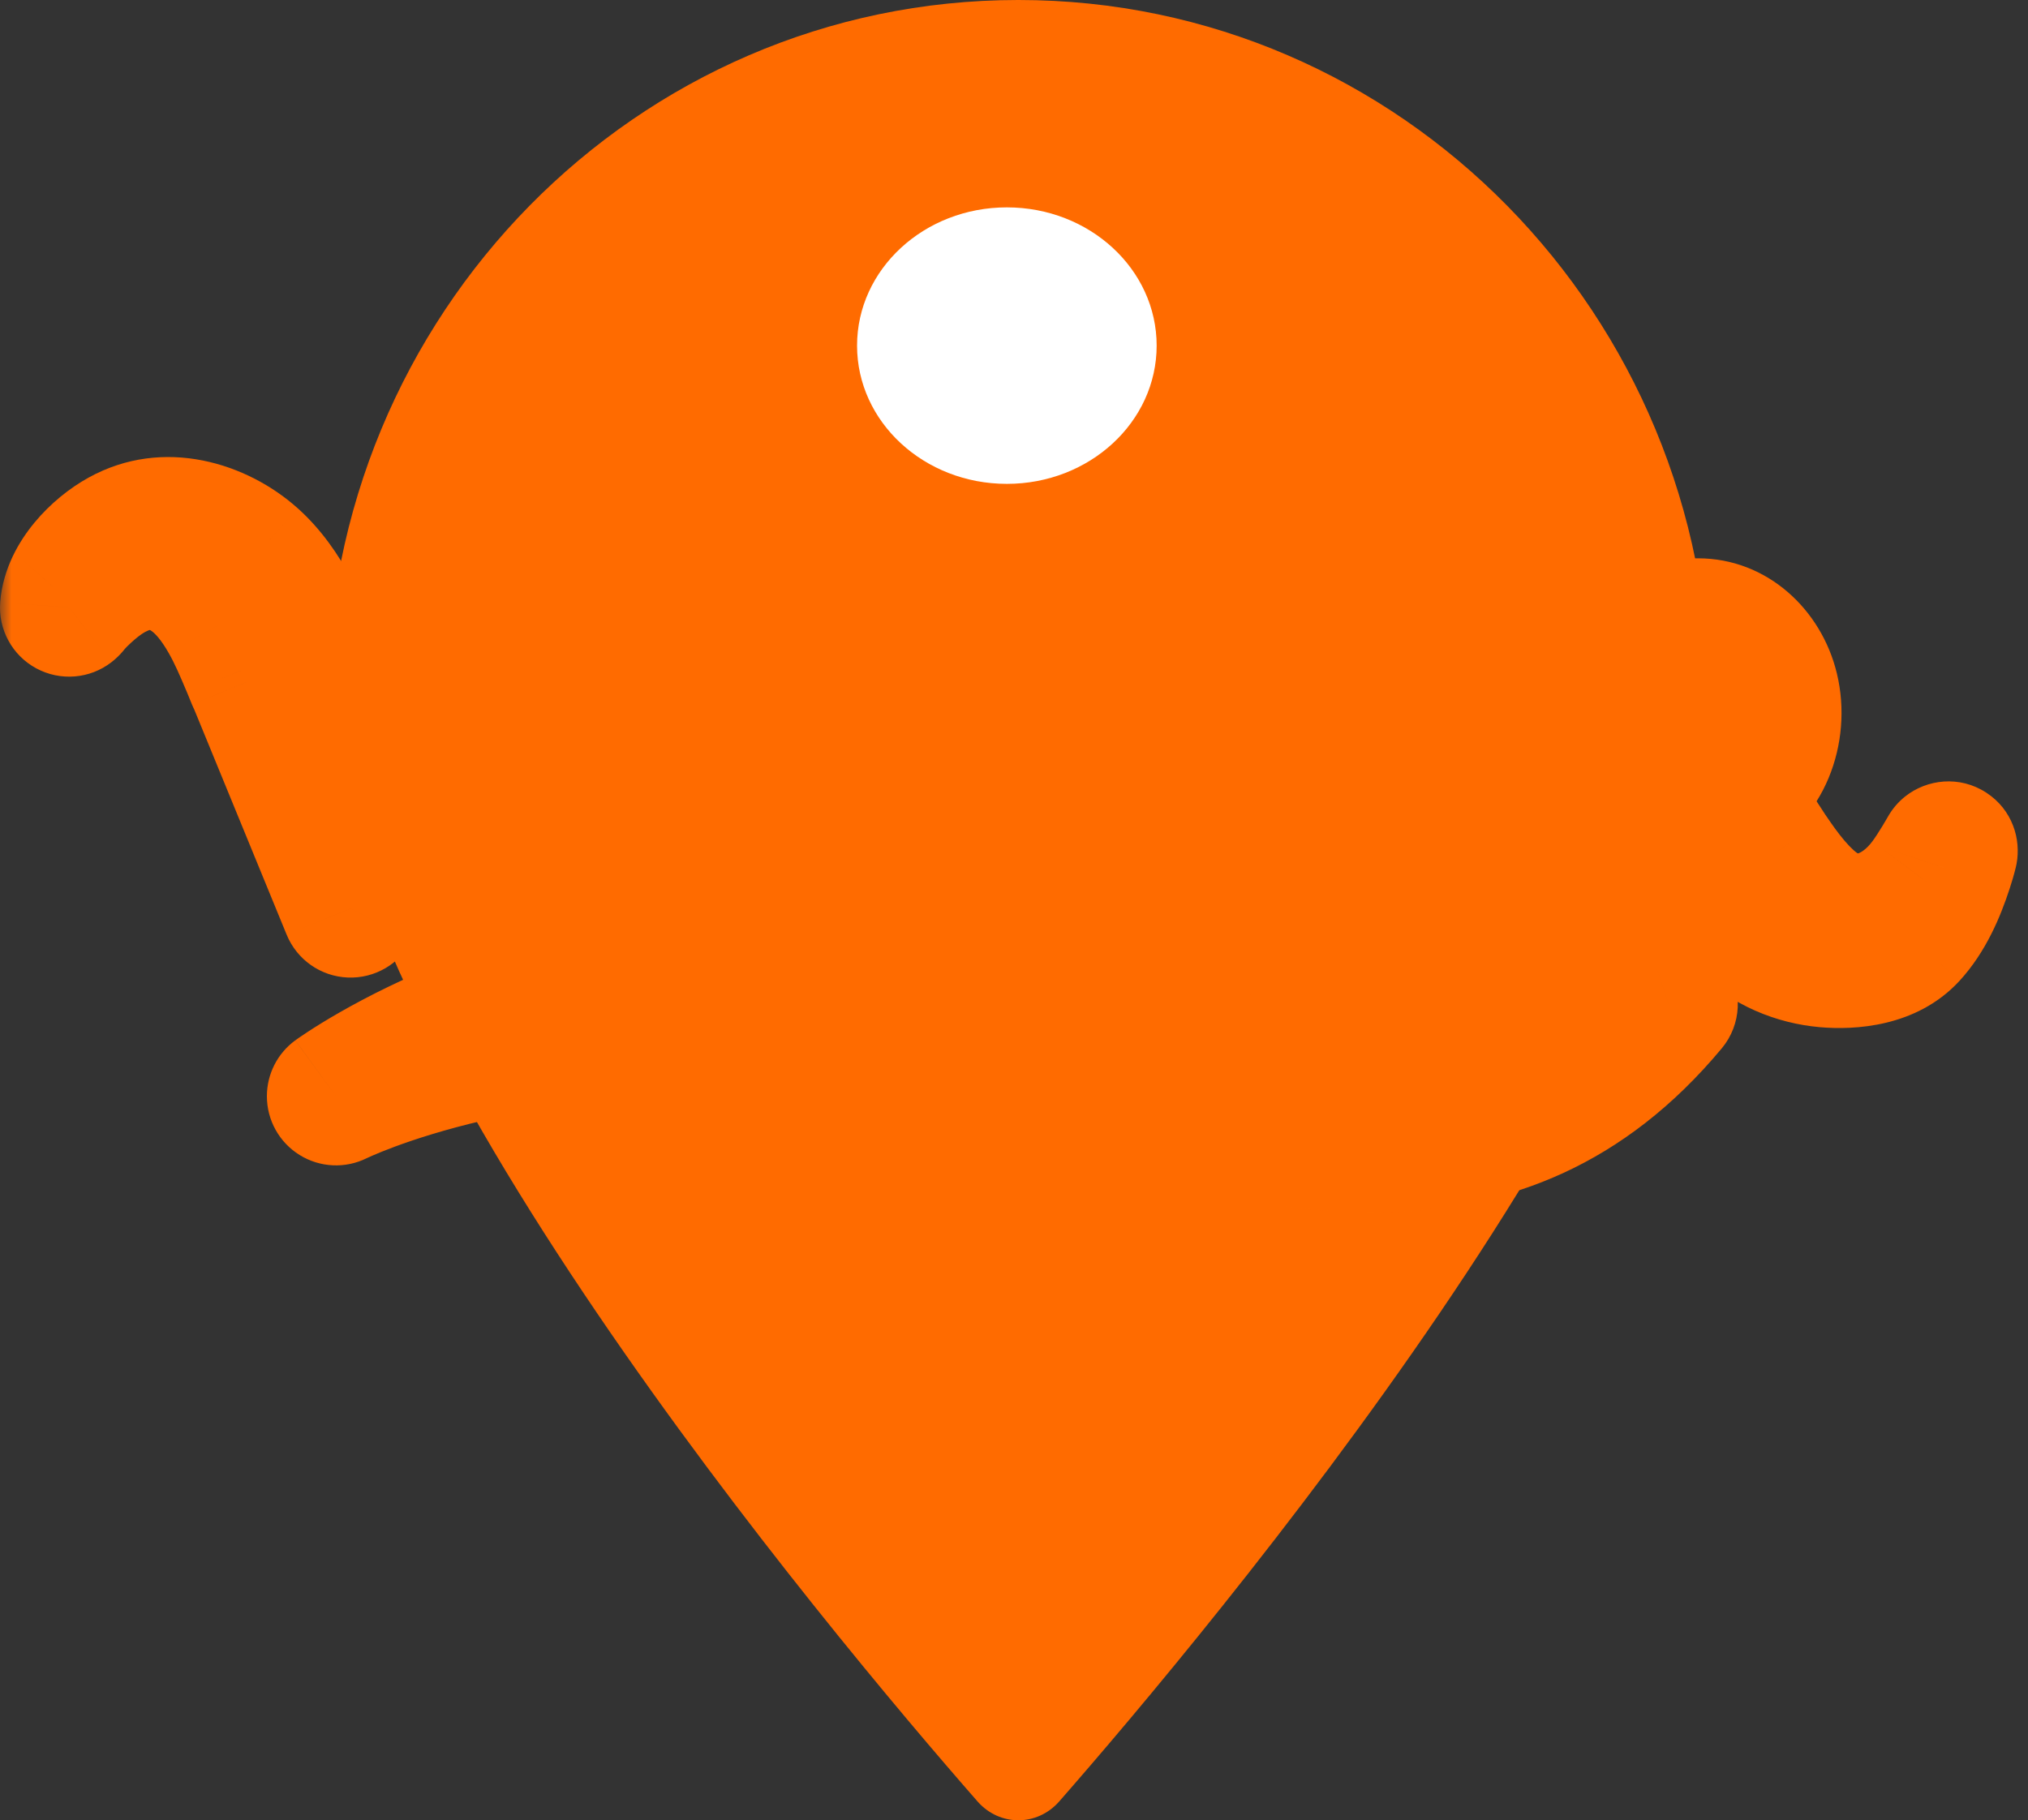 <svg width="88" height="79" viewBox="0 0 88 79" fill="none" xmlns="http://www.w3.org/2000/svg">
<rect x="0" y="0" width="88" height="79" fill="#333333" stroke="none"/>
<path d="M44.173 0C27.618 0 14.19 13.658 14.19 30.495C14.19 44.856 36.011 70.866 42.429 78.197C43.383 79.268 44.996 79.268 45.95 78.197C52.368 70.866 74.189 44.856 74.189 30.495C74.189 13.658 60.761 0 44.206 0H44.173Z" fill="#FF6B00"/>
<ellipse cx="43.69" cy="15" rx="6.5" ry="6" fill="white"/>
<mask id="path-3-outside-1_407_2242" maskUnits="userSpaceOnUse" x="0" y="18.842" width="88" height="34" fill="black">
<rect fill="white" y="18.842" width="88" height="34"/>
<path fill-rule="evenodd" clip-rule="evenodd" d="M24.41 27.23L21.656 32.941L18.445 27.078L15.217 32.941L14.209 30.387C14.184 30.312 14.159 30.237 14.126 30.157C13.995 29.833 13.868 29.506 13.741 29.178L13.741 29.178L13.741 29.178L13.741 29.178C13.048 27.386 12.349 25.58 10.918 24.294C9.393 22.924 7.13 22.34 5.296 23.353C4.29 23.908 3.101 25.098 3 26.368C3.037 26.339 3.064 26.303 3.092 26.266L3.092 26.266L3.092 26.266C3.106 26.247 3.12 26.228 3.136 26.21C3.3 26.025 3.474 25.853 3.655 25.687C4.167 25.218 4.704 24.819 5.344 24.567C6.321 24.184 7.332 24.283 8.229 24.881C8.952 25.363 9.497 26.1 9.933 26.866C10.288 27.488 10.568 28.147 10.847 28.809C10.855 28.828 10.863 28.846 10.871 28.865L10.871 28.865C10.879 28.884 10.888 28.903 10.895 28.921L11.107 29.439L11.132 29.476L15.214 39.428L18.558 32.933L21.656 39.428L27.164 27.23H24.41ZM47.916 36.826L47.412 39.431H39.323V32.053C39.229 32.125 39.137 32.199 39.046 32.273C38.941 32.356 38.838 32.44 38.733 32.519C38.469 32.72 38.202 32.919 37.927 33.111C37.405 33.476 36.861 33.813 36.264 34.079C35.911 34.234 35.525 34.331 35.13 34.384C34.316 34.491 33.451 34.408 32.698 34.186C32.233 34.05 31.8 33.849 31.368 33.647C30.847 33.405 30.327 33.164 29.755 33.036L29.733 33.031C29.662 33.014 29.593 32.998 29.523 32.986C29.069 32.913 28.648 32.969 28.212 33.101C28.129 33.125 27.698 33.264 27.36 33.393C27.343 33.211 27.333 33.026 27.333 32.838C27.333 32.549 27.36 32.267 27.401 31.989C27.794 29.306 30.004 27.233 32.642 27.233C35.067 27.233 37.12 28.982 37.74 31.348C37.981 31.174 38.214 30.994 38.448 30.813L38.448 30.813L38.448 30.813C38.735 30.59 39.022 30.367 39.323 30.158V27.231H41.813V36.826H47.916ZM14.581 47.578C14.581 47.578 22.857 43.47 35.669 44.896C39.141 45.282 42.7 46.239 46.242 47.191C55.767 49.752 65.166 52.279 72.408 43.577L65.861 45.78C58.481 47.603 53.895 46.31 48.333 44.743C45.035 43.813 41.395 42.787 36.626 42.256C23.817 40.831 14.581 47.575 14.581 47.575V47.578ZM60.577 32.006V29.87H65.766L66.27 27.231H58.102V39.436H65.766L66.27 36.783H60.577V34.656H65.766L66.27 32.006H60.577ZM35.127 35.445C34.626 36.351 33.698 36.967 32.642 36.967C31.118 36.967 29.85 35.686 29.752 34.095C29.721 34.088 29.69 34.081 29.66 34.074C29.614 34.063 29.569 34.052 29.52 34.044C29.067 33.971 28.646 34.025 28.21 34.159C28.127 34.183 27.696 34.322 27.358 34.451C27.623 37.289 29.891 39.516 32.64 39.516C35.389 39.516 37.786 37.128 37.922 34.17C37.4 34.534 36.856 34.872 36.259 35.137C35.906 35.292 35.523 35.389 35.125 35.443L35.127 35.445ZM32.118 32.294C32.725 32.465 33.189 32.596 33.875 32.586L33.872 32.589C34.429 32.581 34.971 32.514 35.49 32.391C35.283 30.92 34.691 29.033 32.64 29.033C30.916 29.033 30.406 30.45 30.001 31.574C29.979 31.635 29.957 31.694 29.936 31.753C30.508 31.844 31.117 32.014 31.642 32.161C31.721 32.183 31.797 32.204 31.871 32.224C31.957 32.248 32.039 32.271 32.118 32.294ZM56.703 27.231H49.246V39.431H51.724V34.653H56.199L56.703 32.006H51.724V29.87H56.199L56.703 27.231ZM74.985 34.378C76.38 33.697 77.244 31.816 76.79 29.929C76.4 28.302 75.097 27.231 73.681 27.231H67.804C67.804 27.231 67.791 27.239 67.791 27.247V34.656H67.792V39.41C67.792 39.41 67.797 39.423 67.805 39.423H70.269C70.269 39.423 70.282 39.418 70.282 39.41V34.656H72.15C72.179 34.7 72.208 34.744 72.237 34.788C72.524 35.227 72.811 35.665 73.099 36.103C73.353 36.491 73.593 36.892 73.833 37.293C74.414 38.265 74.997 39.24 75.787 40.034C76.715 40.967 77.962 41.479 79.225 41.591C80.434 41.698 81.926 41.508 82.816 40.543C83.547 39.748 84.008 38.687 84.348 37.65C84.426 37.414 84.497 37.173 84.557 36.929C84.56 36.915 84.547 36.907 84.537 36.915C84.537 36.915 84.056 37.77 83.65 38.311C82.521 39.823 80.77 40.538 79.157 39.659C78.135 39.102 77.228 37.778 76.809 37.167C76.774 37.116 76.743 37.071 76.715 37.031L76.493 36.69L74.985 34.378ZM70.294 32.006H73.787C74.114 32.006 74.414 31.593 74.437 31.028C74.462 30.395 74.177 29.87 73.817 29.87H70.294C70.286 29.87 70.281 29.892 70.281 29.892V31.984C70.281 31.995 70.294 32.006 70.294 32.006Z"/>
</mask>
<path fill-rule="evenodd" clip-rule="evenodd" d="M24.41 27.23L21.656 32.941L18.445 27.078L15.217 32.941L14.209 30.387C14.184 30.312 14.159 30.237 14.126 30.157C13.995 29.833 13.868 29.506 13.741 29.178L13.741 29.178L13.741 29.178L13.741 29.178C13.048 27.386 12.349 25.58 10.918 24.294C9.393 22.924 7.13 22.34 5.296 23.353C4.29 23.908 3.101 25.098 3 26.368C3.037 26.339 3.064 26.303 3.092 26.266L3.092 26.266L3.092 26.266C3.106 26.247 3.12 26.228 3.136 26.21C3.3 26.025 3.474 25.853 3.655 25.687C4.167 25.218 4.704 24.819 5.344 24.567C6.321 24.184 7.332 24.283 8.229 24.881C8.952 25.363 9.497 26.1 9.933 26.866C10.288 27.488 10.568 28.147 10.847 28.809C10.855 28.828 10.863 28.846 10.871 28.865L10.871 28.865C10.879 28.884 10.888 28.903 10.895 28.921L11.107 29.439L11.132 29.476L15.214 39.428L18.558 32.933L21.656 39.428L27.164 27.23H24.41ZM47.916 36.826L47.412 39.431H39.323V32.053C39.229 32.125 39.137 32.199 39.046 32.273C38.941 32.356 38.838 32.44 38.733 32.519C38.469 32.72 38.202 32.919 37.927 33.111C37.405 33.476 36.861 33.813 36.264 34.079C35.911 34.234 35.525 34.331 35.13 34.384C34.316 34.491 33.451 34.408 32.698 34.186C32.233 34.05 31.8 33.849 31.368 33.647C30.847 33.405 30.327 33.164 29.755 33.036L29.733 33.031C29.662 33.014 29.593 32.998 29.523 32.986C29.069 32.913 28.648 32.969 28.212 33.101C28.129 33.125 27.698 33.264 27.36 33.393C27.343 33.211 27.333 33.026 27.333 32.838C27.333 32.549 27.36 32.267 27.401 31.989C27.794 29.306 30.004 27.233 32.642 27.233C35.067 27.233 37.12 28.982 37.74 31.348C37.981 31.174 38.214 30.994 38.448 30.813L38.448 30.813L38.448 30.813C38.735 30.59 39.022 30.367 39.323 30.158V27.231H41.813V36.826H47.916ZM14.581 47.578C14.581 47.578 22.857 43.47 35.669 44.896C39.141 45.282 42.7 46.239 46.242 47.191C55.767 49.752 65.166 52.279 72.408 43.577L65.861 45.78C58.481 47.603 53.895 46.31 48.333 44.743C45.035 43.813 41.395 42.787 36.626 42.256C23.817 40.831 14.581 47.575 14.581 47.575V47.578ZM60.577 32.006V29.87H65.766L66.27 27.231H58.102V39.436H65.766L66.27 36.783H60.577V34.656H65.766L66.27 32.006H60.577ZM35.127 35.445C34.626 36.351 33.698 36.967 32.642 36.967C31.118 36.967 29.85 35.686 29.752 34.095C29.721 34.088 29.69 34.081 29.66 34.074C29.614 34.063 29.569 34.052 29.52 34.044C29.067 33.971 28.646 34.025 28.21 34.159C28.127 34.183 27.696 34.322 27.358 34.451C27.623 37.289 29.891 39.516 32.64 39.516C35.389 39.516 37.786 37.128 37.922 34.17C37.4 34.534 36.856 34.872 36.259 35.137C35.906 35.292 35.523 35.389 35.125 35.443L35.127 35.445ZM32.118 32.294C32.725 32.465 33.189 32.596 33.875 32.586L33.872 32.589C34.429 32.581 34.971 32.514 35.49 32.391C35.283 30.92 34.691 29.033 32.64 29.033C30.916 29.033 30.406 30.45 30.001 31.574C29.979 31.635 29.957 31.694 29.936 31.753C30.508 31.844 31.117 32.014 31.642 32.161C31.721 32.183 31.797 32.204 31.871 32.224C31.957 32.248 32.039 32.271 32.118 32.294ZM56.703 27.231H49.246V39.431H51.724V34.653H56.199L56.703 32.006H51.724V29.87H56.199L56.703 27.231ZM74.985 34.378C76.38 33.697 77.244 31.816 76.79 29.929C76.4 28.302 75.097 27.231 73.681 27.231H67.804C67.804 27.231 67.791 27.239 67.791 27.247V34.656H67.792V39.41C67.792 39.41 67.797 39.423 67.805 39.423H70.269C70.269 39.423 70.282 39.418 70.282 39.41V34.656H72.15C72.179 34.7 72.208 34.744 72.237 34.788C72.524 35.227 72.811 35.665 73.099 36.103C73.353 36.491 73.593 36.892 73.833 37.293C74.414 38.265 74.997 39.24 75.787 40.034C76.715 40.967 77.962 41.479 79.225 41.591C80.434 41.698 81.926 41.508 82.816 40.543C83.547 39.748 84.008 38.687 84.348 37.65C84.426 37.414 84.497 37.173 84.557 36.929C84.56 36.915 84.547 36.907 84.537 36.915C84.537 36.915 84.056 37.77 83.65 38.311C82.521 39.823 80.77 40.538 79.157 39.659C78.135 39.102 77.228 37.778 76.809 37.167C76.774 37.116 76.743 37.071 76.715 37.031L76.493 36.69L74.985 34.378ZM70.294 32.006H73.787C74.114 32.006 74.414 31.593 74.437 31.028C74.462 30.395 74.177 29.87 73.817 29.87H70.294C70.286 29.87 70.281 29.892 70.281 29.892V31.984C70.281 31.995 70.294 32.006 70.294 32.006Z" fill="white"/>
<path d="M21.656 32.941L19.024 34.382C19.564 35.367 20.609 35.969 21.733 35.94C22.856 35.911 23.869 35.256 24.358 34.244L21.656 32.941ZM24.41 27.23V24.23C23.258 24.23 22.208 24.89 21.708 25.927L24.41 27.23ZM18.445 27.078L21.076 25.637C20.55 24.677 19.543 24.079 18.448 24.078C17.354 24.076 16.345 24.672 15.817 25.631L18.445 27.078ZM15.217 32.941L12.427 34.042C12.853 35.123 13.866 35.861 15.026 35.935C16.186 36.008 17.284 35.406 17.845 34.388L15.217 32.941ZM14.209 30.387L11.365 31.342C11.382 31.391 11.399 31.44 11.418 31.488L14.209 30.387ZM14.126 30.157L11.345 31.282L11.348 31.289L14.126 30.157ZM13.741 29.178L16.539 28.095C16.535 28.085 16.531 28.074 16.527 28.064L13.741 29.178ZM13.741 29.178L10.944 30.26C10.947 30.271 10.952 30.281 10.956 30.292L13.741 29.178ZM10.918 24.294L12.923 22.062L12.922 22.062L10.918 24.294ZM5.296 23.353L6.745 25.98L6.746 25.98L5.296 23.353ZM3 26.368L0.009 26.13C-0.085 27.314 0.528 28.442 1.573 29.006C2.617 29.571 3.896 29.467 4.835 28.741L3 26.368ZM3.092 26.266L5.492 28.066C5.526 28.02 5.56 27.973 5.591 27.925L3.092 26.266ZM3.092 26.266L0.869 24.251C0.768 24.362 0.676 24.481 0.593 24.606L3.092 26.266ZM3.092 26.266L5.315 28.28C5.377 28.212 5.436 28.14 5.492 28.066L3.092 26.266ZM3.136 26.21L0.891 24.22C0.877 24.235 0.864 24.25 0.851 24.265L3.136 26.21ZM3.655 25.687L5.681 27.9L5.682 27.899L3.655 25.687ZM5.344 24.567L4.249 21.774L4.245 21.775L5.344 24.567ZM8.229 24.881L9.893 22.385L9.892 22.384L8.229 24.881ZM9.933 26.866L7.325 28.349L7.328 28.355L9.933 26.866ZM10.847 28.809L13.63 27.687C13.623 27.672 13.617 27.656 13.611 27.641L10.847 28.809ZM10.871 28.865L8.122 30.066C8.13 30.084 8.139 30.103 8.147 30.122L10.871 28.865ZM10.871 28.865L13.621 27.665C13.612 27.646 13.604 27.627 13.595 27.608L10.871 28.865ZM10.895 28.921L8.113 30.043C8.115 30.048 8.117 30.053 8.119 30.058L10.895 28.921ZM11.107 29.439L8.33 30.575C8.407 30.763 8.503 30.943 8.617 31.111L11.107 29.439ZM11.132 29.476L13.908 28.337C13.831 28.15 13.735 27.971 13.622 27.803L11.132 29.476ZM15.214 39.428L12.439 40.566C12.883 41.649 13.916 42.375 15.085 42.425C16.254 42.475 17.346 41.841 17.882 40.801L15.214 39.428ZM18.558 32.933L21.266 31.641C20.776 30.612 19.744 29.95 18.604 29.933C17.464 29.916 16.413 30.546 15.891 31.559L18.558 32.933ZM21.656 39.428L18.948 40.719C19.45 41.773 20.519 42.44 21.687 42.428C22.854 42.416 23.909 41.727 24.39 40.663L21.656 39.428ZM27.164 27.23L29.898 28.465C30.318 27.537 30.237 26.459 29.685 25.603C29.132 24.747 28.183 24.23 27.164 24.23V27.23ZM47.412 39.431V42.431C48.849 42.431 50.084 41.412 50.357 40.001L47.412 39.431ZM47.916 36.826L50.861 37.396C51.032 36.517 50.8 35.608 50.23 34.917C49.66 34.226 48.812 33.826 47.916 33.826V36.826ZM39.323 39.431H36.323C36.323 41.087 37.666 42.431 39.323 42.431V39.431ZM39.323 32.053H42.323C42.323 30.91 41.673 29.866 40.648 29.361C39.623 28.857 38.4 28.978 37.494 29.675L39.323 32.053ZM39.046 32.273L40.928 34.609L40.928 34.609L39.046 32.273ZM38.733 32.519L36.922 30.128L36.919 30.13L38.733 32.519ZM37.927 33.111L39.645 35.571L39.651 35.566L37.927 33.111ZM36.264 34.079L37.473 36.824L37.481 36.821L36.264 34.079ZM35.13 34.384L35.521 37.359L35.532 37.357L35.13 34.384ZM32.698 34.186L33.547 31.309L33.542 31.307L32.698 34.186ZM31.368 33.647L32.632 30.927L32.632 30.927L31.368 33.647ZM29.755 33.036L29.053 35.953C29.07 35.957 29.086 35.961 29.103 35.965L29.755 33.036ZM29.733 33.031L29.03 35.948L29.031 35.948L29.733 33.031ZM29.523 32.986L30.03 30.029C30.018 30.027 30.007 30.025 29.995 30.023L29.523 32.986ZM28.212 33.101L29.048 35.982C29.058 35.979 29.067 35.976 29.077 35.973L28.212 33.101ZM27.36 33.393L24.374 33.682C24.465 34.613 24.984 35.449 25.779 35.942C26.574 36.435 27.554 36.529 28.428 36.196L27.36 33.393ZM27.401 31.989L24.433 31.554L24.432 31.559L27.401 31.989ZM37.74 31.348L34.838 32.109C35.089 33.066 35.796 33.838 36.728 34.172C37.659 34.506 38.696 34.359 39.498 33.78L37.74 31.348ZM38.448 30.813L40.285 33.184C40.297 33.175 40.31 33.165 40.322 33.155L38.448 30.813ZM38.448 30.813L40.322 33.155C40.328 33.151 40.334 33.146 40.34 33.141L38.448 30.813ZM38.448 30.813L36.61 28.441C36.592 28.455 36.574 28.47 36.556 28.484L38.448 30.813ZM39.323 30.158L41.038 32.619C41.843 32.058 42.323 31.139 42.323 30.158H39.323ZM39.323 27.231V24.231C37.666 24.231 36.323 25.574 36.323 27.231H39.323ZM41.813 27.231H44.813C44.813 25.574 43.469 24.231 41.813 24.231V27.231ZM41.813 36.826H38.813C38.813 38.483 40.156 39.826 41.813 39.826V36.826ZM35.669 44.896L35.337 47.877L35.337 47.877L35.669 44.896ZM14.581 47.578H11.581C11.581 48.616 12.118 49.58 13.001 50.127C13.883 50.675 14.985 50.727 15.915 50.265L14.581 47.578ZM46.242 47.191L45.463 50.088L45.463 50.088L46.242 47.191ZM72.408 43.577L74.714 45.496C75.572 44.465 75.641 42.989 74.883 41.882C74.124 40.775 72.723 40.306 71.451 40.734L72.408 43.577ZM65.861 45.78L66.581 48.692C66.66 48.672 66.74 48.65 66.817 48.623L65.861 45.78ZM48.333 44.743L49.147 41.855L49.147 41.855L48.333 44.743ZM36.626 42.256L36.295 45.238L36.295 45.238L36.626 42.256ZM14.581 47.575L12.812 45.152C12.039 45.717 11.581 46.617 11.581 47.575H14.581ZM60.577 29.87V26.87C58.92 26.87 57.577 28.213 57.577 29.87H60.577ZM60.577 32.006H57.577C57.577 33.663 58.92 35.006 60.577 35.006V32.006ZM65.766 29.87V32.87C67.206 32.87 68.442 31.847 68.713 30.433L65.766 29.87ZM66.27 27.231L69.217 27.793C69.384 26.915 69.151 26.008 68.582 25.319C68.012 24.63 67.164 24.231 66.27 24.231V27.231ZM58.102 27.231V24.231C56.446 24.231 55.102 25.574 55.102 27.231H58.102ZM58.102 39.436H55.102C55.102 41.093 56.446 42.436 58.102 42.436V39.436ZM65.766 39.436V42.436C67.207 42.436 68.444 41.412 68.713 39.996L65.766 39.436ZM66.27 36.783L69.217 37.343C69.384 36.465 69.151 35.559 68.581 34.87C68.011 34.182 67.163 33.783 66.27 33.783V36.783ZM60.577 36.783H57.577C57.577 38.44 58.92 39.783 60.577 39.783V36.783ZM60.577 34.656V31.656C58.92 31.656 57.577 32.999 57.577 34.656H60.577ZM65.766 34.656V37.656C67.207 37.656 68.444 36.632 68.713 35.216L65.766 34.656ZM66.27 32.006L69.217 32.566C69.384 31.688 69.151 30.781 68.581 30.093C68.011 29.404 67.164 29.006 66.27 29.006V32.006ZM35.127 35.445L37.752 36.898C38.383 35.758 38.206 34.34 37.312 33.39L35.127 35.445ZM29.752 34.095L32.746 33.91C32.663 32.558 31.684 31.429 30.357 31.156L29.752 34.095ZM29.66 34.074L28.961 36.991L28.961 36.991L29.66 34.074ZM29.52 34.044L30.012 31.084C30.006 31.083 29.999 31.082 29.993 31.081L29.52 34.044ZM28.21 34.159L29.045 37.04C29.061 37.036 29.076 37.031 29.091 37.027L28.21 34.159ZM27.358 34.451L26.29 31.648C25.031 32.127 24.246 33.388 24.371 34.73L27.358 34.451ZM37.922 34.17L40.919 34.308C40.971 33.166 40.37 32.093 39.369 31.542C38.368 30.991 37.141 31.056 36.204 31.71L37.922 34.17ZM36.259 35.137L37.468 37.883L37.476 37.879L36.259 35.137ZM35.125 35.443L34.724 32.469C33.61 32.619 32.674 33.38 32.297 34.439C31.921 35.498 32.169 36.679 32.939 37.498L35.125 35.443ZM33.875 32.586L36.061 34.64C36.885 33.763 37.105 32.478 36.62 31.376C36.134 30.274 35.037 29.57 33.833 29.587L33.875 32.586ZM32.118 32.294L31.304 35.181L31.304 35.181L32.118 32.294ZM33.872 32.589L31.686 30.535C30.861 31.413 30.641 32.698 31.127 33.8C31.613 34.902 32.711 35.606 33.916 35.589L33.872 32.589ZM35.49 32.391L36.183 35.309C37.689 34.952 38.676 33.507 38.461 31.973L35.49 32.391ZM30.001 31.574L32.823 32.591L32.823 32.591L30.001 31.574ZM29.936 31.753L27.117 30.725C26.811 31.567 26.896 32.502 27.35 33.274C27.804 34.046 28.58 34.575 29.465 34.716L29.936 31.753ZM31.642 32.161L30.835 35.05L30.835 35.05L31.642 32.161ZM31.871 32.224L32.672 29.333L32.67 29.333L31.871 32.224ZM49.246 27.231V24.231C47.59 24.231 46.246 25.574 46.246 27.231H49.246ZM56.703 27.231L59.65 27.793C59.818 26.915 59.585 26.008 59.015 25.319C58.445 24.63 57.597 24.231 56.703 24.231V27.231ZM49.246 39.431H46.246C46.246 41.087 47.59 42.431 49.246 42.431V39.431ZM51.724 39.431V42.431C53.38 42.431 54.724 41.087 54.724 39.431H51.724ZM51.724 34.653V31.653C50.067 31.653 48.724 32.996 48.724 34.653H51.724ZM56.199 34.653V37.653C57.64 37.653 58.877 36.629 59.146 35.214L56.199 34.653ZM56.703 32.006L59.65 32.567C59.817 31.689 59.584 30.782 59.014 30.093C58.444 29.404 57.597 29.006 56.703 29.006V32.006ZM51.724 32.006H48.724C48.724 33.663 50.067 35.006 51.724 35.006V32.006ZM51.724 29.87V26.87C50.067 26.87 48.724 28.213 48.724 29.87H51.724ZM56.199 29.87V32.87C57.639 32.87 58.876 31.847 59.146 30.433L56.199 29.87ZM74.985 34.378L73.669 31.682C72.896 32.059 72.322 32.75 72.093 33.58C71.864 34.409 72.002 35.297 72.472 36.017L74.985 34.378ZM76.79 29.929L73.873 30.63L73.873 30.63L76.79 29.929ZM67.804 27.231V24.231C67.232 24.231 66.673 24.394 66.191 24.701L67.804 27.231ZM67.791 34.656H64.791C64.791 36.313 66.135 37.656 67.791 37.656V34.656ZM67.792 34.656H70.792C70.792 32.999 69.449 31.656 67.792 31.656V34.656ZM67.792 39.41H64.792C64.792 39.771 64.857 40.129 64.984 40.467L67.792 39.41ZM70.269 39.423V42.423C70.673 42.423 71.072 42.342 71.444 42.184L70.269 39.423ZM70.282 34.656V31.656C68.625 31.656 67.282 32.999 67.282 34.656H70.282ZM72.15 34.656L74.66 33.012C74.106 32.166 73.162 31.656 72.15 31.656V34.656ZM72.237 34.788L74.747 33.145L74.747 33.144L72.237 34.788ZM73.099 36.103L75.608 34.459L75.607 34.458L73.099 36.103ZM73.833 37.293L76.407 35.753L76.407 35.753L73.833 37.293ZM75.787 40.034L73.66 42.15L73.66 42.15L75.787 40.034ZM79.225 41.591L78.959 44.579L78.96 44.579L79.225 41.591ZM82.816 40.543L85.021 42.577L85.025 42.573L82.816 40.543ZM84.348 37.65L81.5 36.706L81.498 36.714L84.348 37.65ZM84.557 36.929L87.469 37.651C87.483 37.595 87.495 37.539 87.505 37.483L84.557 36.929ZM84.537 36.915L82.666 34.57C82.365 34.811 82.112 35.107 81.923 35.443L84.537 36.915ZM83.65 38.311L81.249 36.512L81.246 36.516L83.65 38.311ZM79.157 39.659L77.721 42.293L77.721 42.293L79.157 39.659ZM76.809 37.167L79.284 35.471L79.283 35.471L76.809 37.167ZM76.715 37.031L74.201 38.668C74.218 38.693 74.234 38.718 74.251 38.742L76.715 37.031ZM76.493 36.69L79.007 35.052L79.006 35.051L76.493 36.69ZM70.294 32.006L68.35 34.291C68.893 34.752 69.582 35.006 70.294 35.006V32.006ZM74.437 31.028L77.434 31.148L77.434 31.147L74.437 31.028ZM70.281 29.892L67.361 29.204C67.308 29.43 67.281 29.66 67.281 29.892H70.281ZM24.358 34.244L27.112 28.534L21.708 25.927L18.953 31.637L24.358 34.244ZM15.814 28.519L19.024 34.382L24.287 31.5L21.076 25.637L15.814 28.519ZM17.845 34.388L21.073 28.525L15.817 25.631L12.589 31.494L17.845 34.388ZM11.418 31.488L12.427 34.042L18.007 31.839L16.999 29.285L11.418 31.488ZM11.348 31.289C11.342 31.276 11.34 31.27 11.343 31.277C11.344 31.281 11.346 31.287 11.35 31.298C11.354 31.31 11.358 31.323 11.365 31.342L17.053 29.432C17.031 29.366 16.977 29.205 16.904 29.024L11.348 31.289ZM10.944 30.26C11.069 30.584 11.204 30.933 11.345 31.282L16.907 29.031C16.786 28.733 16.667 28.427 16.539 28.095L10.944 30.26ZM10.956 30.292L10.956 30.292L16.527 28.064L16.527 28.064L10.956 30.292ZM10.956 30.292L10.956 30.292L16.527 28.064L16.527 28.064L10.956 30.292ZM10.956 30.292L10.956 30.292L16.527 28.064L16.527 28.064L10.956 30.292ZM8.912 26.525C9.72 27.251 10.2 28.338 10.944 30.26L16.539 28.095C15.896 26.434 14.979 23.91 12.923 22.062L8.912 26.525ZM6.746 25.98C6.964 25.859 7.257 25.799 7.653 25.876C8.069 25.956 8.527 26.179 8.913 26.526L12.922 22.062C10.745 20.106 7.112 18.923 3.846 20.727L6.746 25.98ZM5.991 26.605C5.982 26.714 5.956 26.756 5.972 26.722C5.988 26.688 6.031 26.612 6.118 26.507C6.307 26.279 6.561 26.082 6.745 25.98L3.847 20.726C3.025 21.179 2.182 21.854 1.499 22.678C0.833 23.481 0.126 24.665 0.009 26.13L5.991 26.605ZM0.693 24.465C0.668 24.498 0.715 24.433 0.779 24.36C0.853 24.273 0.981 24.137 1.165 23.994L4.835 28.741C5.056 28.57 5.216 28.401 5.32 28.28C5.414 28.172 5.489 28.07 5.492 28.066L0.693 24.465ZM0.593 24.606L0.593 24.606L5.591 27.925L5.591 27.925L0.593 24.606ZM0.869 24.251L0.869 24.251L5.315 28.28L5.315 28.28L0.869 24.251ZM0.851 24.265C0.767 24.365 0.699 24.457 0.693 24.465L5.492 28.066C5.501 28.054 5.494 28.063 5.484 28.076C5.473 28.09 5.451 28.119 5.421 28.154L0.851 24.265ZM1.629 23.474C1.394 23.689 1.142 23.936 0.891 24.22L5.382 28.199C5.458 28.113 5.553 28.017 5.681 27.9L1.629 23.474ZM4.245 21.775C3.125 22.216 2.276 22.882 1.628 23.476L5.682 27.899C6.058 27.554 6.282 27.422 6.442 27.359L4.245 21.775ZM9.892 22.384C8.174 21.239 6.133 21.036 4.249 21.774L6.438 27.36C6.478 27.345 6.5 27.341 6.506 27.34C6.511 27.339 6.508 27.34 6.501 27.339C6.493 27.338 6.49 27.337 6.497 27.339C6.503 27.342 6.527 27.351 6.566 27.377L9.892 22.384ZM12.54 25.383C12.01 24.45 11.184 23.245 9.893 22.385L6.565 27.377C6.72 27.48 6.984 27.749 7.325 28.349L12.54 25.383ZM13.611 27.641C13.341 27.003 12.995 26.18 12.537 25.377L7.328 28.355C7.58 28.796 7.794 29.291 8.084 29.977L13.611 27.641ZM13.62 27.665C13.618 27.66 13.617 27.657 13.617 27.655C13.616 27.654 13.616 27.654 13.617 27.656C13.618 27.659 13.623 27.671 13.63 27.687L8.065 29.93C8.091 29.995 8.117 30.054 8.122 30.066L13.62 27.665ZM13.595 27.608L13.595 27.608L8.147 30.122L8.147 30.122L13.595 27.608ZM13.678 27.8C13.651 27.735 13.626 27.676 13.621 27.665L8.122 30.066C8.124 30.071 8.125 30.073 8.126 30.075C8.127 30.076 8.126 30.076 8.126 30.074C8.124 30.071 8.119 30.06 8.113 30.043L13.678 27.8ZM13.883 28.302L13.672 27.785L8.119 30.058L8.33 30.575L13.883 28.302ZM13.622 27.803L13.597 27.766L8.617 31.111L8.642 31.149L13.622 27.803ZM17.99 38.289L13.908 28.337L8.356 30.615L12.439 40.566L17.99 38.289ZM15.891 31.559L12.547 38.055L17.882 40.801L21.226 34.306L15.891 31.559ZM24.363 38.137L21.266 31.641L15.851 34.224L18.948 40.719L24.363 38.137ZM24.43 25.996L18.922 38.193L24.39 40.663L29.898 28.465L24.43 25.996ZM24.41 30.23H27.164V24.23H24.41V30.23ZM50.357 40.001L50.861 37.396L44.971 36.256L44.467 38.861L50.357 40.001ZM39.323 42.431H47.412V36.431H39.323V42.431ZM36.323 32.053V39.431H42.323V32.053H36.323ZM40.928 34.609C41.023 34.532 41.089 34.479 41.152 34.431L37.494 29.675C37.369 29.771 37.251 29.866 37.164 29.936L40.928 34.609ZM40.544 34.911C40.691 34.8 40.83 34.688 40.928 34.609L37.164 29.936C37.054 30.025 36.985 30.08 36.922 30.128L40.544 34.911ZM39.651 35.566C39.967 35.344 40.267 35.122 40.548 34.908L36.919 30.13C36.671 30.319 36.436 30.493 36.203 30.657L39.651 35.566ZM37.481 36.821C38.32 36.448 39.039 35.994 39.645 35.571L36.209 30.652C35.772 30.957 35.402 31.179 35.046 31.337L37.481 36.821ZM35.532 37.357C36.138 37.275 36.807 37.118 37.473 36.824L35.054 31.333C35.015 31.351 34.913 31.386 34.727 31.411L35.532 37.357ZM31.849 37.063C32.976 37.396 34.263 37.524 35.521 37.359L34.738 31.41C34.368 31.459 33.927 31.421 33.547 31.309L31.849 37.063ZM30.103 36.368C30.504 36.554 31.138 36.855 31.853 37.065L33.542 31.307C33.329 31.245 33.097 31.143 32.632 30.927L30.103 36.368ZM29.103 35.965C29.307 36.01 29.537 36.105 30.103 36.368L32.632 30.927C32.157 30.706 31.347 30.317 30.406 30.108L29.103 35.965ZM29.031 35.948L29.053 35.953L30.456 30.12L30.435 30.114L29.031 35.948ZM29.015 35.942C29.001 35.94 28.99 35.938 28.983 35.936C28.976 35.935 28.973 35.934 28.974 35.934C28.976 35.935 28.98 35.936 28.99 35.938C28.995 35.939 29 35.941 29.007 35.942C29.014 35.944 29.021 35.946 29.03 35.948L30.435 30.115C30.38 30.101 30.215 30.061 30.03 30.029L29.015 35.942ZM29.077 35.973C29.154 35.95 29.175 35.95 29.157 35.952C29.147 35.953 29.131 35.954 29.11 35.953C29.089 35.953 29.069 35.951 29.05 35.948L29.995 30.023C28.976 29.86 28.084 30.006 27.347 30.228L29.077 35.973ZM28.428 36.196C28.546 36.152 28.697 36.099 28.838 36.051C28.906 36.028 28.966 36.008 29.011 35.994C29.067 35.976 29.073 35.975 29.048 35.982L27.377 30.22C27.21 30.268 26.701 30.434 26.293 30.589L28.428 36.196ZM24.333 32.838C24.333 33.133 24.349 33.415 24.374 33.682L30.346 33.104C30.337 33.006 30.333 32.918 30.333 32.838H24.333ZM24.432 31.559C24.379 31.925 24.333 32.359 24.333 32.838H30.333C30.333 32.739 30.342 32.609 30.37 32.418L24.432 31.559ZM32.642 24.233C28.363 24.233 25.019 27.554 24.433 31.554L30.369 32.424C30.569 31.059 31.645 30.233 32.642 30.233V24.233ZM40.642 30.588C39.715 27.05 36.578 24.233 32.642 24.233V30.233C33.556 30.233 34.525 30.915 34.838 32.109L40.642 30.588ZM36.61 28.441C36.37 28.627 36.176 28.777 35.983 28.917L39.498 33.78C39.786 33.572 40.058 33.36 40.285 33.184L36.61 28.441ZM36.574 28.47L36.574 28.47L40.322 33.155L40.322 33.155L36.574 28.47ZM36.556 28.484L36.556 28.484L40.34 33.141L40.34 33.141L36.556 28.484ZM37.607 27.697C37.234 27.957 36.888 28.226 36.61 28.441L40.285 33.184C40.582 32.954 40.81 32.778 41.038 32.619L37.607 27.697ZM36.323 27.231V30.158H42.323V27.231H36.323ZM41.813 24.231H39.323V30.231H41.813V24.231ZM44.813 36.826V27.231H38.813V36.826H44.813ZM47.916 33.826H41.813V39.826H47.916V33.826ZM36.001 41.914C29.206 41.158 23.591 41.867 19.645 42.779C17.672 43.236 16.114 43.743 15.029 44.146C14.487 44.348 14.063 44.524 13.763 44.654C13.614 44.719 13.495 44.773 13.409 44.813C13.366 44.834 13.331 44.85 13.304 44.863C13.29 44.87 13.279 44.875 13.27 44.88C13.265 44.882 13.261 44.884 13.257 44.886C13.255 44.887 13.254 44.888 13.252 44.889C13.251 44.889 13.25 44.889 13.25 44.89C13.249 44.89 13.248 44.891 14.581 47.578C15.915 50.265 15.914 50.266 15.913 50.266C15.913 50.266 15.912 50.267 15.912 50.267C15.911 50.267 15.91 50.268 15.909 50.268C15.907 50.269 15.906 50.27 15.905 50.27C15.904 50.271 15.905 50.27 15.907 50.269C15.912 50.267 15.925 50.26 15.946 50.251C15.987 50.231 16.059 50.199 16.161 50.154C16.364 50.066 16.686 49.931 17.12 49.77C17.988 49.448 19.299 49.018 20.997 48.625C24.392 47.84 29.32 47.208 35.337 47.877L36.001 41.914ZM47.02 44.294C43.525 43.354 39.74 42.33 36.001 41.914L35.337 47.877C38.542 48.234 41.875 49.124 45.463 50.088L47.02 44.294ZM70.102 41.658C67.087 45.281 63.769 46.497 60.09 46.609C56.171 46.729 51.89 45.603 47.02 44.294L45.463 50.088C50.118 51.34 55.3 52.758 60.273 52.606C65.484 52.447 70.487 50.576 74.714 45.496L70.102 41.658ZM66.817 48.623L73.365 46.421L71.451 40.734L64.904 42.937L66.817 48.623ZM47.519 47.63C53.169 49.223 58.4 50.714 66.581 48.692L65.141 42.867C58.562 44.493 54.62 43.398 49.147 41.855L47.519 47.63ZM36.295 45.238C40.797 45.739 44.231 46.703 47.519 47.63L49.147 41.855C45.84 40.923 41.993 39.835 36.958 39.275L36.295 45.238ZM14.581 47.575C16.351 49.998 16.35 49.999 16.349 49.999C16.349 49.999 16.348 50 16.348 50C16.347 50.001 16.346 50.002 16.345 50.002C16.344 50.003 16.343 50.004 16.343 50.004C16.342 50.004 16.344 50.003 16.348 50C16.356 49.994 16.372 49.983 16.397 49.965C16.447 49.931 16.53 49.874 16.646 49.798C16.878 49.647 17.237 49.42 17.715 49.147C18.671 48.6 20.088 47.871 21.88 47.18C25.472 45.795 30.49 44.592 36.295 45.238L36.958 39.275C29.953 38.495 23.95 39.951 19.721 41.582C17.603 42.399 15.911 43.267 14.735 43.94C14.146 44.277 13.684 44.566 13.361 44.778C13.199 44.884 13.071 44.97 12.979 45.034C12.934 45.066 12.896 45.092 12.869 45.112C12.855 45.122 12.843 45.13 12.834 45.137C12.829 45.14 12.825 45.143 12.821 45.146C12.819 45.147 12.818 45.148 12.816 45.149C12.816 45.15 12.815 45.151 12.814 45.151C12.813 45.152 12.812 45.152 14.581 47.575ZM17.581 47.578V47.575H11.581V47.578H17.581ZM57.577 29.87V32.006H63.577V29.87H57.577ZM65.766 26.87H60.577V32.87H65.766V26.87ZM63.323 26.668L62.819 29.307L68.713 30.433L69.217 27.793L63.323 26.668ZM58.102 30.231H66.27V24.231H58.102V30.231ZM61.102 39.436V27.231H55.102V39.436H61.102ZM65.766 36.436H58.102V42.436H65.766V36.436ZM63.322 36.223L62.819 38.876L68.713 39.996L69.217 37.343L63.322 36.223ZM60.577 39.783H66.27V33.783H60.577V39.783ZM57.577 34.656V36.783H63.577V34.656H57.577ZM65.766 31.656H60.577V37.656H65.766V31.656ZM63.323 31.445L62.819 34.095L68.713 35.216L69.217 32.566L63.323 31.445ZM60.577 35.006H66.27V29.006H60.577V35.006ZM32.642 39.967C34.913 39.967 36.784 38.645 37.752 36.898L32.503 33.992C32.49 34.015 32.482 34.015 32.5 34.004C32.51 33.997 32.528 33.988 32.555 33.98C32.582 33.972 32.613 33.967 32.642 33.967V39.967ZM26.758 34.28C26.943 37.285 29.369 39.967 32.642 39.967V33.967C32.686 33.967 32.725 33.977 32.754 33.989C32.779 34 32.786 34.009 32.782 34.005C32.771 33.994 32.749 33.961 32.746 33.91L26.758 34.28ZM28.961 36.991C28.985 36.997 29.061 37.016 29.147 37.033L30.357 31.156C30.364 31.158 30.37 31.159 30.374 31.16C30.378 31.161 30.38 31.161 30.38 31.162C30.381 31.162 30.379 31.161 30.375 31.16C30.371 31.159 30.366 31.158 30.358 31.156L28.961 36.991ZM29.029 37.003C28.987 36.996 28.957 36.99 28.946 36.987C28.94 36.986 28.938 36.986 28.94 36.986C28.944 36.987 28.949 36.988 28.961 36.991L30.358 31.156C30.326 31.149 30.181 31.113 30.012 31.084L29.029 37.003ZM29.091 37.027C29.157 37.006 29.172 37.008 29.149 37.01C29.139 37.011 29.122 37.012 29.102 37.011C29.082 37.011 29.063 37.009 29.048 37.006L29.993 31.081C28.983 30.92 28.09 31.058 27.328 31.291L29.091 37.027ZM28.426 37.255C28.543 37.21 28.694 37.157 28.836 37.109C28.904 37.087 28.964 37.067 29.008 37.053C29.064 37.035 29.07 37.033 29.045 37.04L27.374 31.278C27.207 31.326 26.699 31.492 26.29 31.648L28.426 37.255ZM32.64 36.516C31.594 36.516 30.481 35.627 30.345 34.173L24.371 34.73C24.765 38.951 28.187 42.516 32.64 42.516V36.516ZM34.925 34.032C34.856 35.537 33.641 36.516 32.64 36.516V42.516C37.137 42.516 40.716 38.719 40.919 34.308L34.925 34.032ZM37.476 37.879C38.315 37.506 39.034 37.053 39.64 36.629L36.204 31.71C35.767 32.016 35.397 32.237 35.041 32.395L37.476 37.879ZM35.525 38.416C36.137 38.333 36.804 38.175 37.468 37.883L35.049 32.392C35.008 32.41 34.908 32.445 34.724 32.469L35.525 38.416ZM37.312 33.39L37.31 33.387L32.939 37.498L32.942 37.501L37.312 33.39ZM33.833 29.587C33.706 29.588 33.621 29.578 33.529 29.561C33.401 29.537 33.26 29.499 32.933 29.407L31.304 35.181C31.919 35.355 32.754 35.602 33.916 35.586L33.833 29.587ZM36.059 34.643L36.061 34.64L31.688 30.532L31.686 30.535L36.059 34.643ZM34.797 29.472C34.497 29.543 34.173 29.584 33.829 29.589L33.916 35.589C34.685 35.578 35.445 35.485 36.183 35.309L34.797 29.472ZM32.64 32.033C32.673 32.033 32.571 32.035 32.425 31.951C32.291 31.874 32.24 31.794 32.249 31.807C32.264 31.83 32.316 31.922 32.376 32.118C32.434 32.309 32.482 32.541 32.519 32.808L38.461 31.973C38.338 31.102 38.063 29.731 37.265 28.514C36.349 27.12 34.797 26.033 32.64 26.033V32.033ZM32.823 32.591C32.93 32.293 33 32.105 33.074 31.94C33.146 31.782 33.183 31.738 33.173 31.75C33.153 31.775 33.069 31.869 32.913 31.948C32.751 32.03 32.635 32.033 32.64 32.033V26.033C30.777 26.033 29.385 26.874 28.478 28.014C27.723 28.962 27.347 30.088 27.178 30.558L32.823 32.591ZM32.754 32.781C32.778 32.716 32.802 32.65 32.823 32.591L27.178 30.558C27.156 30.619 27.137 30.673 27.117 30.725L32.754 32.781ZM32.45 29.271C31.957 29.134 31.18 28.913 30.407 28.79L29.465 34.716C29.837 34.775 30.277 34.894 30.835 35.05L32.45 29.271ZM32.67 29.333C32.601 29.314 32.529 29.294 32.45 29.271L30.835 35.05C30.912 35.072 30.993 35.094 31.072 35.116L32.67 29.333ZM32.933 29.407C32.854 29.384 32.765 29.359 32.672 29.333L31.071 35.116C31.148 35.137 31.223 35.158 31.304 35.181L32.933 29.407ZM49.246 30.231H56.703V24.231H49.246V30.231ZM52.246 39.431V27.231H46.246V39.431H52.246ZM51.724 36.431H49.246V42.431H51.724V36.431ZM48.724 34.653V39.431H54.724V34.653H48.724ZM56.199 31.653H51.724V37.653H56.199V31.653ZM53.756 31.445L53.252 34.092L59.146 35.214L59.65 32.567L53.756 31.445ZM51.724 35.006H56.703V29.006H51.724V35.006ZM48.724 29.87V32.006H54.724V29.87H48.724ZM56.199 26.87H51.724V32.87H56.199V26.87ZM53.756 26.668L53.252 29.307L59.146 30.433L59.65 27.793L53.756 26.668ZM76.3 37.074C79.146 35.686 80.439 32.271 79.707 29.228L73.873 30.63C73.946 30.933 73.909 31.222 73.817 31.44C73.718 31.675 73.613 31.709 73.669 31.682L76.3 37.074ZM79.707 29.229C79.041 26.454 76.68 24.231 73.681 24.231V30.231C73.617 30.231 73.618 30.205 73.671 30.251C73.724 30.296 73.82 30.409 73.873 30.63L79.707 29.229ZM73.681 24.231H67.804V30.231H73.681V24.231ZM67.804 27.231C66.191 24.701 66.19 24.702 66.19 24.702C66.189 24.702 66.189 24.703 66.189 24.703C66.188 24.703 66.187 24.704 66.186 24.704C66.185 24.705 66.183 24.706 66.182 24.707C66.179 24.709 66.175 24.711 66.172 24.713C66.166 24.717 66.16 24.722 66.153 24.726C66.14 24.735 66.126 24.744 66.111 24.754C66.082 24.774 66.048 24.798 66.011 24.825C65.943 24.876 65.839 24.957 65.724 25.068C65.619 25.169 65.43 25.362 65.252 25.647C65.085 25.913 64.791 26.473 64.791 27.247H70.791C70.791 28.016 70.5 28.572 70.335 28.835C70.159 29.116 69.974 29.306 69.872 29.404C69.759 29.511 69.659 29.59 69.593 29.639C69.557 29.665 69.525 29.688 69.496 29.708C69.482 29.718 69.468 29.727 69.455 29.736C69.448 29.74 69.442 29.744 69.436 29.748C69.433 29.75 69.429 29.752 69.426 29.754C69.425 29.755 69.423 29.756 69.422 29.757C69.421 29.758 69.42 29.758 69.419 29.759C69.419 29.759 69.419 29.759 69.418 29.759C69.418 29.76 69.417 29.76 67.804 27.231ZM64.791 27.247V34.656H70.791V27.247H64.791ZM67.791 37.656H67.792V31.656H67.791V37.656ZM64.792 34.656V39.41H70.792V34.656H64.792ZM67.792 39.41C64.984 40.467 64.985 40.467 64.985 40.468C64.985 40.468 64.985 40.469 64.985 40.469C64.986 40.47 64.986 40.471 64.987 40.472C64.987 40.474 64.988 40.476 64.989 40.478C64.99 40.481 64.991 40.485 64.993 40.489C64.996 40.497 64.999 40.505 65.002 40.513C65.008 40.529 65.016 40.546 65.023 40.564C65.038 40.6 65.056 40.643 65.078 40.689C65.118 40.774 65.187 40.91 65.29 41.067C65.381 41.205 65.576 41.478 65.9 41.744C66.227 42.01 66.879 42.423 67.805 42.423V36.423C68.726 36.423 69.376 36.835 69.699 37.099C70.02 37.362 70.212 37.632 70.301 37.767C70.402 37.92 70.469 38.052 70.508 38.135C70.529 38.18 70.547 38.221 70.562 38.257C70.569 38.275 70.576 38.292 70.582 38.308C70.585 38.316 70.588 38.323 70.591 38.331C70.593 38.335 70.594 38.339 70.596 38.342C70.596 38.344 70.597 38.346 70.598 38.348C70.598 38.349 70.599 38.35 70.599 38.35C70.599 38.351 70.599 38.352 70.599 38.352C70.6 38.353 70.6 38.353 67.792 39.41ZM67.805 42.423H70.269V36.423H67.805V42.423ZM70.269 39.423C71.444 42.184 71.445 42.184 71.445 42.183C71.446 42.183 71.446 42.183 71.447 42.183C71.448 42.182 71.449 42.182 71.45 42.181C71.452 42.181 71.454 42.18 71.456 42.179C71.46 42.177 71.464 42.175 71.468 42.174C71.476 42.17 71.484 42.166 71.493 42.162C71.51 42.155 71.529 42.146 71.548 42.137C71.587 42.119 71.631 42.097 71.68 42.071C71.77 42.023 71.91 41.943 72.067 41.826C72.164 41.754 73.282 40.963 73.282 39.41H67.282C67.282 38.599 67.603 37.997 67.849 37.658C68.088 37.326 68.343 37.119 68.484 37.014C68.638 36.899 68.774 36.821 68.862 36.774C68.91 36.748 68.954 36.727 68.991 36.709C69.01 36.7 69.029 36.692 69.046 36.684C69.054 36.68 69.063 36.677 69.071 36.673C69.075 36.671 69.079 36.67 69.083 36.668C69.085 36.667 69.087 36.666 69.089 36.665C69.09 36.665 69.091 36.665 69.092 36.664C69.092 36.664 69.093 36.664 69.093 36.663C69.094 36.663 69.095 36.663 70.269 39.423ZM73.282 39.41V34.656H67.282V39.41H73.282ZM70.282 37.656H72.15V31.656H70.282V37.656ZM69.641 36.299C69.67 36.344 69.697 36.386 69.727 36.431L74.747 33.144C74.719 33.102 74.688 33.055 74.66 33.012L69.641 36.299ZM69.727 36.431C70.014 36.87 70.302 37.309 70.59 37.748L75.607 34.458C75.321 34.021 75.034 33.583 74.747 33.145L69.727 36.431ZM70.59 37.748C70.804 38.075 71.013 38.423 71.258 38.834L76.407 35.753C76.172 35.361 75.901 34.907 75.608 34.459L70.59 37.748ZM71.258 38.834C71.805 39.748 72.567 41.05 73.66 42.15L77.915 37.919C77.427 37.429 77.023 36.782 76.407 35.753L71.258 38.834ZM73.66 42.15C75.152 43.65 77.092 44.413 78.959 44.579L79.491 38.603C78.833 38.544 78.278 38.284 77.915 37.919L73.66 42.15ZM78.96 44.579C80.446 44.711 83.161 44.594 85.021 42.577L80.61 38.51C80.675 38.439 80.67 38.496 80.43 38.554C80.189 38.613 79.854 38.635 79.49 38.603L78.96 44.579ZM85.025 42.573C86.194 41.3 86.817 39.747 87.198 38.585L81.498 36.714C81.198 37.626 80.899 38.196 80.606 38.514L85.025 42.573ZM87.196 38.593C87.296 38.29 87.389 37.975 87.469 37.651L81.645 36.206C81.605 36.37 81.556 36.538 81.5 36.706L87.196 38.593ZM87.505 37.483C87.704 36.425 87.328 35.145 86.194 34.404C85.031 33.643 83.612 33.816 82.666 34.57L86.408 39.261C85.472 40.007 84.064 40.18 82.909 39.425C81.784 38.688 81.413 37.419 81.609 36.375L87.505 37.483ZM84.537 36.915C81.923 35.443 81.923 35.443 81.923 35.443C81.923 35.443 81.923 35.443 81.923 35.443C81.923 35.443 81.923 35.443 81.923 35.443C81.924 35.442 81.924 35.442 81.924 35.442C81.924 35.442 81.924 35.442 81.924 35.442C81.923 35.443 81.923 35.444 81.922 35.446C81.92 35.449 81.916 35.456 81.91 35.465C81.9 35.484 81.883 35.513 81.861 35.55C81.818 35.626 81.755 35.732 81.682 35.852C81.524 36.112 81.363 36.361 81.249 36.512L86.05 40.111C86.343 39.721 86.625 39.271 86.809 38.969C86.907 38.807 86.99 38.666 87.049 38.564C87.079 38.513 87.103 38.471 87.121 38.441C87.129 38.426 87.136 38.414 87.141 38.405C87.144 38.4 87.146 38.396 87.147 38.394C87.148 38.392 87.149 38.391 87.15 38.39C87.15 38.389 87.15 38.389 87.15 38.388C87.151 38.388 87.151 38.388 87.151 38.388C87.151 38.388 87.151 38.388 87.151 38.388C87.151 38.387 87.151 38.387 84.537 36.915ZM81.246 36.516C80.977 36.877 80.734 37.003 80.644 37.033C80.606 37.045 80.602 37.04 80.621 37.042C80.644 37.043 80.637 37.05 80.592 37.025L77.721 42.293C81.098 44.133 84.38 42.347 86.053 40.107L81.246 36.516ZM80.592 37.025C80.601 37.029 80.543 36.998 80.426 36.892C80.313 36.791 80.183 36.655 80.039 36.487C79.746 36.143 79.494 35.779 79.284 35.471L74.334 38.863C74.542 39.166 74.953 39.77 75.474 40.381C75.964 40.955 76.73 41.753 77.721 42.293L80.592 37.025ZM79.283 35.471C79.25 35.423 79.213 35.368 79.179 35.319L74.251 38.742C74.272 38.773 74.298 38.81 74.334 38.863L79.283 35.471ZM79.228 35.393L79.007 35.052L73.98 38.328L74.201 38.668L79.228 35.393ZM79.006 35.051L77.498 32.739L72.472 36.017L73.981 38.329L79.006 35.051ZM73.787 29.006H70.294V35.006H73.787V29.006ZM71.439 30.907C71.447 30.717 71.503 30.396 71.749 30.036C71.964 29.721 72.618 29.006 73.787 29.006V35.006C75.282 35.006 76.25 34.084 76.703 33.421C77.186 32.714 77.404 31.904 77.434 31.148L71.439 30.907ZM73.817 32.87C72.405 32.87 71.758 31.873 71.629 31.632C71.448 31.295 71.434 31.036 71.439 30.908L77.434 31.147C77.465 30.387 77.321 29.549 76.914 28.791C76.558 28.13 75.589 26.87 73.817 26.87V32.87ZM70.294 32.87H73.817V26.87H70.294V32.87ZM70.281 29.892C73.201 30.578 73.201 30.579 73.201 30.579C73.201 30.58 73.201 30.58 73.201 30.58C73.201 30.581 73.201 30.582 73.201 30.582C73.2 30.584 73.2 30.585 73.2 30.586C73.199 30.589 73.198 30.591 73.198 30.594C73.196 30.599 73.195 30.605 73.194 30.611C73.191 30.622 73.188 30.634 73.184 30.647C73.178 30.672 73.17 30.701 73.16 30.735C73.143 30.793 73.111 30.897 73.059 31.023C73.02 31.116 72.904 31.392 72.672 31.695C72.552 31.852 72.329 32.113 71.979 32.351C71.611 32.601 71.034 32.87 70.294 32.87V26.87C68.828 26.87 68.048 27.864 67.905 28.052C67.67 28.359 67.551 28.64 67.51 28.739C67.456 28.87 67.422 28.98 67.404 29.042C67.394 29.077 67.385 29.108 67.378 29.134C67.375 29.148 67.372 29.16 67.369 29.172C67.367 29.178 67.366 29.183 67.365 29.189C67.364 29.191 67.363 29.194 67.363 29.197C67.362 29.198 67.362 29.199 67.362 29.201C67.362 29.201 67.362 29.202 67.361 29.203C67.361 29.203 67.361 29.203 67.361 29.203C67.361 29.204 67.361 29.204 70.281 29.892ZM73.281 31.984V29.892H67.281V31.984H73.281ZM70.294 32.006C72.237 29.72 72.238 29.721 72.238 29.721C72.239 29.721 72.239 29.722 72.24 29.722C72.24 29.723 72.241 29.723 72.242 29.724C72.243 29.725 72.245 29.727 72.246 29.728C72.249 29.73 72.252 29.733 72.255 29.736C72.261 29.741 72.268 29.746 72.274 29.752C72.287 29.763 72.3 29.775 72.314 29.788C72.341 29.813 72.372 29.841 72.405 29.874C72.467 29.936 72.554 30.028 72.648 30.148C72.738 30.262 72.875 30.453 72.998 30.715C73.117 30.969 73.281 31.411 73.281 31.984H67.281C67.281 33.043 67.832 33.73 67.927 33.85C68.024 33.974 68.114 34.069 68.179 34.133C68.213 34.167 68.245 34.197 68.273 34.223C68.287 34.236 68.3 34.248 68.313 34.259C68.32 34.265 68.326 34.27 68.332 34.276C68.335 34.278 68.338 34.281 68.341 34.283C68.343 34.285 68.344 34.286 68.346 34.287C68.347 34.288 68.347 34.288 68.348 34.289C68.348 34.289 68.349 34.29 68.349 34.29C68.35 34.291 68.35 34.291 70.294 32.006Z" fill="#FF6B00" mask="url(#path-3-outside-1_407_2242)"/>
</svg>
